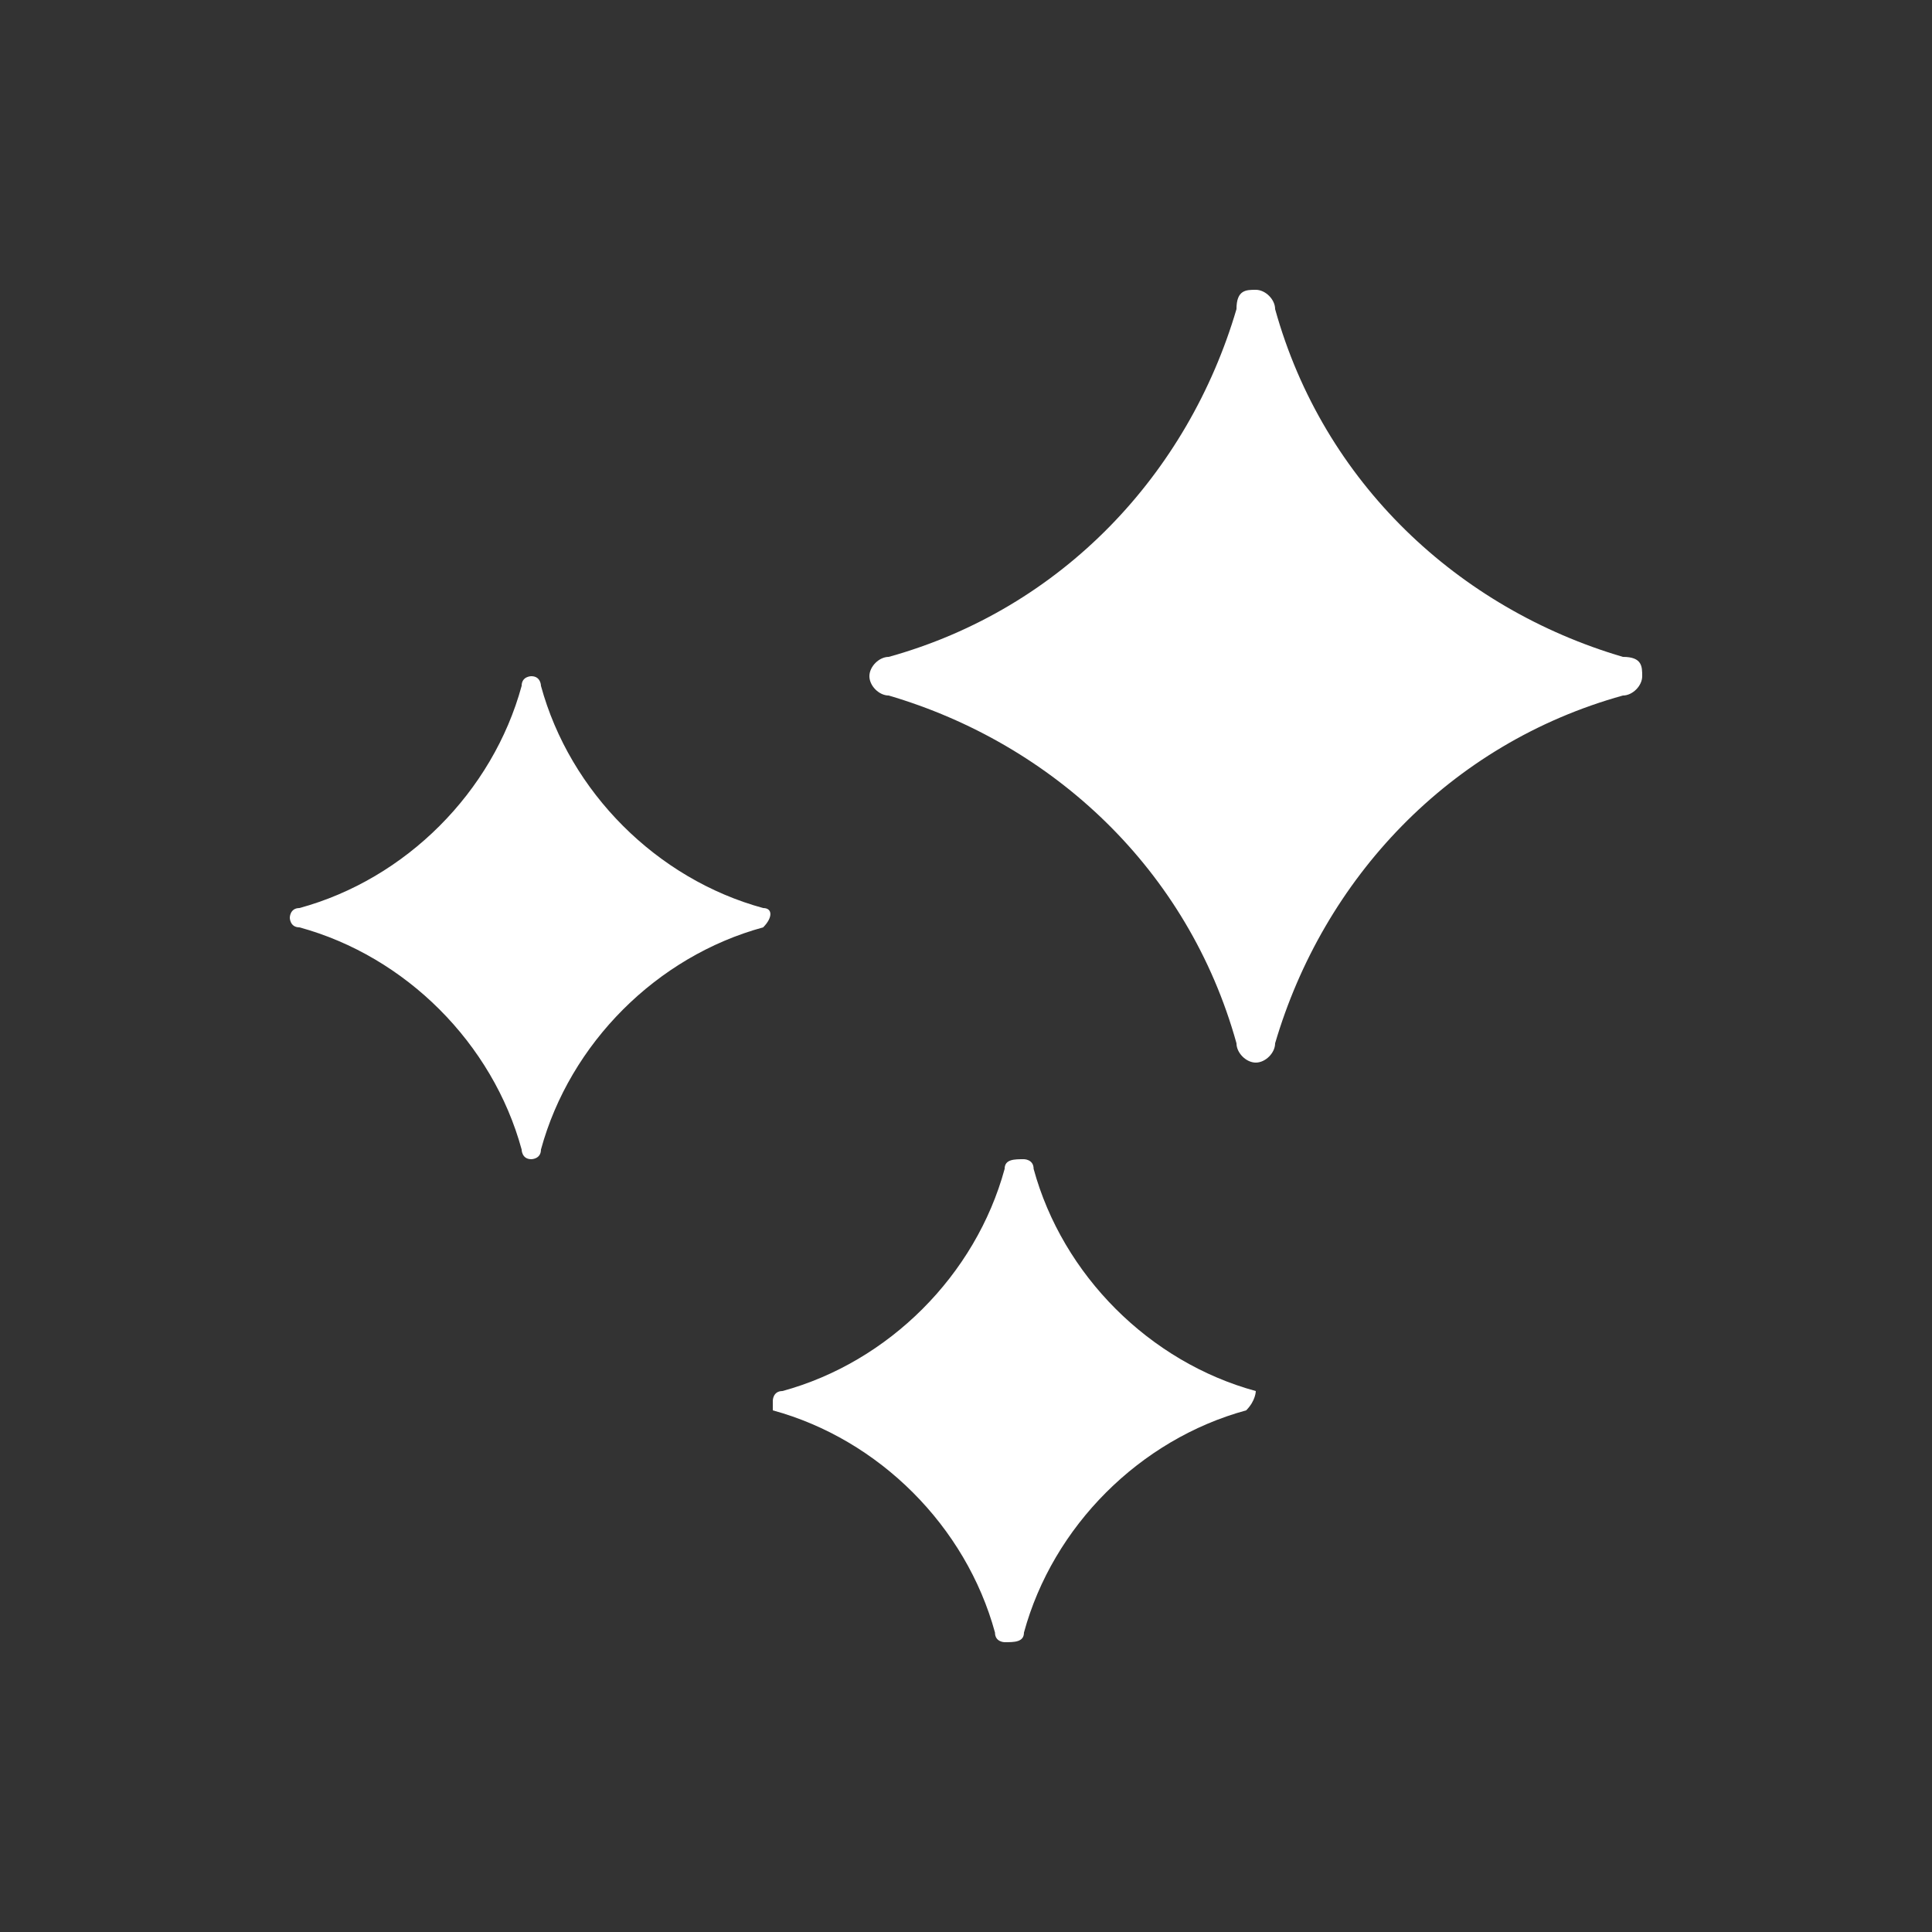 <?xml version="1.0" encoding="utf-8"?>
<!-- Generator: Adobe Illustrator 24.2.1, SVG Export Plug-In . SVG Version: 6.00 Build 0)  -->
<svg version="1.1" id="Layer_1" xmlns="http://www.w3.org/2000/svg" xmlns:xlink="http://www.w3.org/1999/xlink" x="0px" y="0px"
	 viewBox="0 0 20 20" style="enable-background:new 0 0 20 20;" xml:space="preserve">
<rect x="0" y="0" width="20" height="20" fill="#333333" stroke="none"/>
<style type="text/css">
	.st0{fill:white;}
</style>
<path class="st0" d="M16.8,7.2c-1.8,0.5-3.1,1.9-3.6,3.6c0,0.1-0.1,0.2-0.2,0.2c-0.1,0-0.2-0.1-0.2-0.2c-0.5-1.8-1.9-3.1-3.6-3.6
	C9.1,7.2,9,7.1,9,7c0-0.1,0.1-0.2,0.2-0.2c1.8-0.5,3.1-1.9,3.6-3.6C12.8,3,12.9,3,13,3c0.1,0,0.2,0.1,0.2,0.2
	c0.5,1.8,1.9,3.1,3.6,3.6C17,6.8,17,6.9,17,7C17,7.1,16.9,7.2,16.8,7.2z M12.9,14.6c-1.1,0.3-2,1.2-2.3,2.3c0,0.1-0.1,0.1-0.2,0.1
	c0,0-0.1,0-0.1-0.1c-0.3-1.1-1.2-2-2.3-2.3C8,14.6,8,14.5,8,14.5c0,0,0-0.1,0.1-0.1c1.1-0.3,2-1.2,2.3-2.3c0-0.1,0.1-0.1,0.2-0.1
	c0,0,0.1,0,0.1,0.1c0.3,1.1,1.2,2,2.3,2.3C13,14.4,13,14.5,12.9,14.6C13,14.6,12.9,14.6,12.9,14.6z M7.9,9.6c-1.1,0.3-2,1.2-2.3,2.3
	C5.6,12,5.5,12,5.5,12c-0.1,0-0.1-0.1-0.1-0.1c-0.3-1.1-1.2-2-2.3-2.3C3,9.6,3,9.5,3,9.5c0,0,0-0.1,0.1-0.1c1.1-0.3,2-1.2,2.3-2.3
	C5.4,7,5.5,7,5.5,7c0.1,0,0.1,0.1,0.1,0.1c0.3,1.1,1.2,2,2.3,2.3C8,9.4,8,9.5,7.9,9.6C8,9.6,7.9,9.6,7.9,9.6z"/>
</svg>
